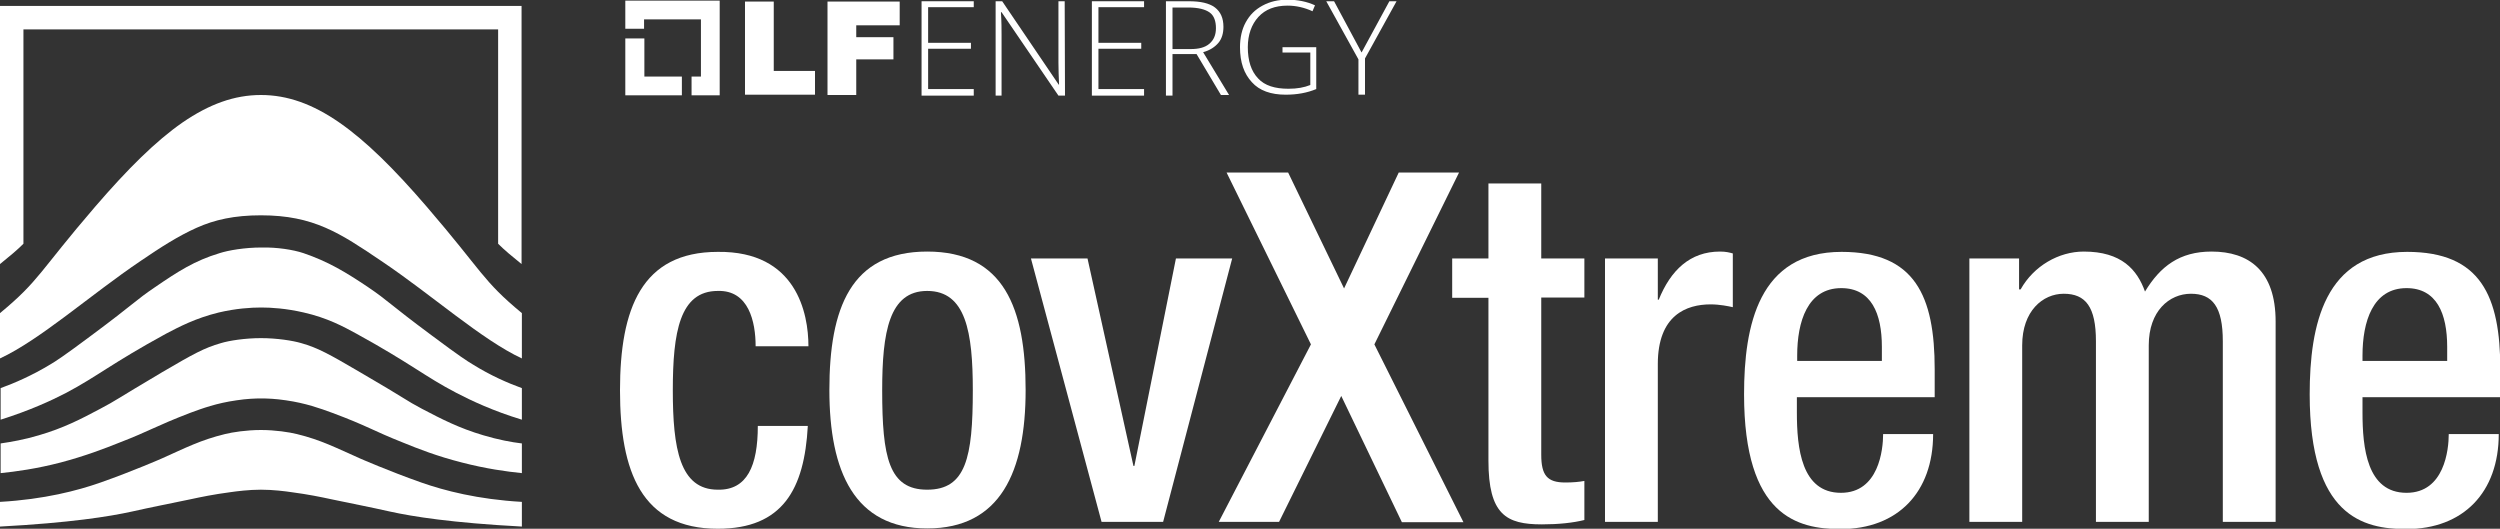 <?xml version="1.0" encoding="utf-8"?>
<!-- Generator: Adobe Illustrator 28.3.0, SVG Export Plug-In . SVG Version: 6.00 Build 0)  -->
<svg version="1.1" id="Layer_1" xmlns="http://www.w3.org/2000/svg" xmlns:xlink="http://www.w3.org/1999/xlink" x="0px" y="0px"
	 width="800px" height="169.2px" viewBox="0 0 800 169.2" style="enable-background:new 0 0 800 169.2;" xml:space="preserve">
<rect x="0" y="0" width="800" height="169.2" fill="#333333" stroke="none"/>
<style type="text/css">
	.st0{fill:#133563;}
	.st1{fill:url(#SVGID_1_);}
	.st2{fill:url(#SVGID_00000072974919705588806720000002043056000629542314_);}
	.st3{fill:url(#SVGID_00000115504336274381260630000016357555884186906007_);}
	.st4{fill:url(#SVGID_00000118390950491558530020000001468377522707242899_);}
	.st5{fill:#4A92CC;}
	.st6{fill:#213861;}
	.st7{fill:#FFFFFF;}
	.st8{fill:url(#SVGID_00000176738125540234440470000007999458934697396376_);}
	.st9{fill:url(#SVGID_00000149374351770897811930000006717967522898841013_);}
	.st10{fill:url(#SVGID_00000051351012983568330400000006163762530163550117_);}
	.st11{fill:url(#SVGID_00000047036427463608323640000007666047144266455461_);}
</style>
<g>
	<g>
		<path class="st7" d="M167,100.2v14.5c-12.9-6-28.9-20.4-45-31.2c-13.2-8.9-21.6-14.6-38.5-14.6c-8.5,0-14.8,1.4-20.6,4
			S51.6,79,45,83.5c-16,10.8-32.1,25.2-45,31.2v-14.5C12.7,89.7,12.5,87,30.4,66.2c10.5-12.2,19.5-21.1,28-27
			c8.6-5.9,16.6-8.8,25.1-8.8c16.9,0,32.2,11.5,53.1,35.8C154.5,87,154.3,89.7,167,100.2z"/>
		<path class="st7" d="M167,124.2v10.1c-9.2-2.8-16.2-6.1-21-8.6c-10-5.2-14.6-9.4-31.9-18.9c-4.2-2.3-9.4-5.1-16.9-6.8
			c-5.6-1.3-10.4-1.6-13.6-1.6c-3.3,0-8.1,0.3-13.6,1.6c-7.4,1.8-12.7,4.6-16.9,6.8c-17.4,9.5-21.9,13.6-31.9,18.9
			c-4.8,2.5-11.8,5.7-21,8.6v-10.1c4.4-1.6,10-4,16.1-7.7c1.5-0.9,3.9-2.4,13-9.2c14-10.4,13.8-11,20.3-15.4
			c7.3-5,12.7-8.5,20.7-10.9c2.8-0.9,8-1.8,13.4-1.8c5-0.1,10.1,0.7,13.4,1.8c7.9,2.7,13.4,6,20.7,10.9c6.5,4.4,6.3,5,20.3,15.4
			c9.1,6.8,11.5,8.3,13,9.2C157,120.2,162.6,122.6,167,124.2z"/>
		<path class="st7" d="M167,141.9v9.5c-4.9-0.5-11.5-1.4-19.2-3.4c-7.9-2-14-4.4-18.9-6.4c-9.6-3.8-11.3-5.3-22.6-9.5
			c-3.8-1.4-8.5-3.1-14.8-4c-3.3-0.5-6-0.6-7.9-0.6c-1.9,0-4.7,0.1-7.9,0.6c-6.4,0.9-11,2.6-14.8,4c-11.2,4.3-13,5.8-22.6,9.5
			c-5,2-11,4.3-18.9,6.4c-7.7,2-14.3,2.9-19.2,3.4v-9.5c3.4-0.5,7.5-1.2,12.2-2.6c7.9-2.3,13.5-5.2,19.7-8.5
			c5.3-2.8,4.6-2.7,19.8-11.7c9.9-5.8,13.5-7.8,18.8-9.3c2.6-0.8,7.7-1.6,12.8-1.6c5.1,0,10.2,0.8,12.9,1.6
			c5.3,1.5,8.9,3.5,18.8,9.3c15.3,8.9,14.5,8.9,19.8,11.7c6.3,3.3,11.9,6.2,19.7,8.5C159.4,140.7,163.6,141.5,167,141.9z"/>
		<path class="st7" d="M167,160.6v7.9c-22.5-1.2-34.9-3.2-42.2-4.8c-6.2-1.4-12.4-2.6-18.6-3.9c-3.7-0.8-7.6-1.6-12.9-2.3
			c-2-0.3-5.9-0.8-9.8-0.8c-3.9,0-7.7,0.5-9.8,0.8c-5.3,0.7-9.2,1.5-12.9,2.3c-6.2,1.3-12.4,2.5-18.6,3.9
			c-7.3,1.6-19.8,3.6-42.2,4.8v-7.9c14.1-0.8,24.8-3.6,32.2-6.2c10.5-3.7,19.6-7.7,19.6-7.7c7.6-3.4,12.4-5.9,20.2-7.8
			c2.4-0.6,6.9-1.3,11.5-1.3c4.6,0,9.1,0.7,11.5,1.3c7.8,1.9,12.5,4.4,20.2,7.8c0,0,9.1,4,19.6,7.7C142.2,157,152.9,159.8,167,160.6
			z"/>
		<path class="st7" d="M7.5,78V9.4h151.9V78c2,2,4.4,4,7.5,6.5V1.9H0v82.6C3.1,82,5.5,80,7.5,78z"/>
	</g>
	<g>
		<g>
			<g>
				<polygon class="st7" points="206.2,24.5 206.2,12.3 200.1,12.3 200.1,30.5 218.2,30.5 218.2,24.5 				"/>
				<polygon class="st7" points="230.3,0.2 200.1,0.2 200.1,9.2 206.1,9.2 206.1,6.2 224.3,6.2 224.3,24.5 221.3,24.5 221.3,30.5 
					230.3,30.5 				"/>
				<g>
					<path class="st7" d="M238.4,0.5h9.2v22.2h13.2v7.6h-22.4L238.4,0.5L238.4,0.5z"/>
					<path class="st7" d="M264.7,0.5h23.2v7.6H274v3.8h11.9V19H274v11.4h-9.2V0.5z"/>
				</g>
				<path class="st7" d="M311.6,30.6h-16.7V0.4h16.7v1.9H297v11.4h13.7v1.9H297v12.9h14.6V30.6z"/>
				<path class="st7" d="M340.8,30.6h-2.1L320.5,3.9h-0.2c0.2,3.2,0.2,5.6,0.2,7.2v19.5h-1.9V0.4h2.1l18.1,26.7h0.1
					c-0.1-2.5-0.2-4.8-0.2-7.1V0.4h2L340.8,30.6L340.8,30.6z"/>
				<path class="st7" d="M366.1,30.6h-16.7V0.4h16.7v1.9h-14.6v11.4h13.7v1.9h-13.7v12.9h14.6V30.6z"/>
				<path class="st7" d="M375.2,17.5v13.1h-2.1V0.4h7.3c3.8,0,6.5,0.6,8.4,2c1.8,1.4,2.7,3.4,2.7,6.2c0,2-0.5,3.8-1.6,5.1
					s-2.7,2.4-4.9,3l8.3,13.7h-2.6l-7.8-13.1H375.2z M375.2,15.7h5.8c2.6,0,4.6-0.5,6-1.7c1.4-1.2,2.1-2.8,2.1-5s-0.6-4-2-5
					s-3.6-1.6-6.9-1.6h-5V15.7z"/>
				<path class="st7" d="M410.2,15.1h11v13.4c-2.9,1.2-6.1,1.8-9.8,1.8c-4.7,0-8.4-1.3-10.8-4c-2.5-2.7-3.8-6.3-3.8-11.2
					c0-3,0.6-5.7,1.8-7.9c1.3-2.4,3-4.1,5.4-5.4c2.4-1.3,5-1.9,8-1.9c3.2,0,6.2,0.6,8.8,1.8L420,3.6c-2.6-1.2-5.3-1.8-8-1.8
					c-4,0-7.1,1.2-9.3,3.6s-3.4,5.7-3.4,9.7c0,4.4,1.1,7.7,3.3,10c2.1,2.3,5.4,3.3,9.7,3.3c2.8,0,5-0.4,7-1.2V16.8h-8.9v-1.7H410.2z
					"/>
				<path class="st7" d="M435.7,16.8l8.9-16.4h2.3l-10.1,18.3v11.6h-2.1V19L424.4,0.4h2.5L435.7,16.8z"/>
			</g>
		</g>
		<g>
			<path class="st7" d="M258.5,136.3c-1.1,20.2-8,32.9-28.8,32.9c-24.4,0-31.3-18.2-31.3-44.3s6.9-44.3,31.3-44.3
				c25.2-0.3,29,19.7,29,30.2h-16.9c0-7.8-2.2-18-12.1-17.7c-12.2,0-14.4,13.2-14.4,31.8s2.2,31.8,14.4,31.8
				c9.4,0.2,12.8-7.7,12.8-20.4H258.5z"/>
			<path class="st7" d="M296.7,80.5c24.6,0,31.5,18.2,31.5,44.3s-8,44.3-31.5,44.3c-23.3,0-31.3-18.2-31.3-44.3
				S272.2,80.5,296.7,80.5z M296.7,156.7c12.4,0,14.6-10.3,14.6-31.8c0-18.6-2.2-31.8-14.6-31.8c-12.2,0-14.4,13.2-14.4,31.8
				C282.3,146.3,284.4,156.7,296.7,156.7z"/>
			<path class="st7" d="M329.9,82.7H348l14.7,66.4h0.3l13.3-66.4h18L372.2,167h-19.7L329.9,82.7z"/>
			<path class="st7" d="M419.5,110.2l-27-55h19.7l17.9,37.1l17.5-37.1h19.3l-27.1,55l28.5,56.9h-19.7l-19.4-40.4L409.3,167H390
				L419.5,110.2z"/>
			<path class="st7" d="M464.7,82.7h11.6v-24h16.9v24H507v12.5h-13.8v50.3c0,6.6,1.9,8.9,7.7,8.9c2.5,0,4.5-0.2,6.1-0.5v12.5
				c-3.6,0.9-8.3,1.4-13.6,1.4c-11.4,0-17.1-3.1-17.1-20.4V95.3h-11.6V82.7z"/>
			<path class="st7" d="M513.6,82.7h16.9v13.2h0.3c3.8-9.4,10-15.4,19.6-15.4c1.9,0,3,0.3,4.1,0.6v17.2c-1.3-0.3-4.2-0.9-7.1-0.9
				c-7.7,0-16.9,3.4-16.9,19.1V167h-16.9V82.7z"/>
			<path class="st7" d="M575,127.1v4.9c0,11.3,1.4,25.7,14.1,25.7c12.1,0,13.5-13.8,13.5-18.8h16c0,18.6-11.3,30.4-29.6,30.4
				c-13.8,0-30.9-4.1-30.9-43.1c0-22.1,4.7-45.6,31.2-45.6c23.5,0,29.8,14.1,29.8,37.6v8.9H575z M602.2,115.5v-4.5
				c0-10.7-3.4-18.8-13-18.8c-10.8,0-14.1,10.7-14.1,21.6v1.7H602.2z"/>
			<path class="st7" d="M630.1,82.7h16v9.9h0.5c4.2-7.5,12.2-12.1,20.2-12.1c12.1,0,17.1,5.8,19.6,12.8c4.9-8.1,11.1-12.8,21.3-12.8
				c11.9,0,20.5,6.1,20.5,22.4V167h-16.9v-57.8c0-11-3.3-15.2-10.2-15.2s-13.5,5.5-13.5,16.5V167h-16.9v-57.8
				c0-11-3.3-15.2-10.3-15.2c-6.7,0-13.3,5.5-13.3,16.5V167h-16.9V82.7z"/>
			<path class="st7" d="M756,127.1v4.9c0,11.3,1.4,25.7,14.1,25.7c12.1,0,13.5-13.8,13.5-18.8h16c0,18.6-11.3,30.4-29.6,30.4
				c-13.8,0-30.9-4.1-30.9-43.1c0-22.1,4.7-45.6,31.2-45.6c23.5,0,29.8,14.1,29.8,37.6v8.9H756z M783.1,115.5v-4.5
				c0-10.7-3.4-18.8-13-18.8c-10.8,0-14.1,10.7-14.1,21.6v1.7H783.1z"/>
		</g>
	</g>
</g>
</svg>
